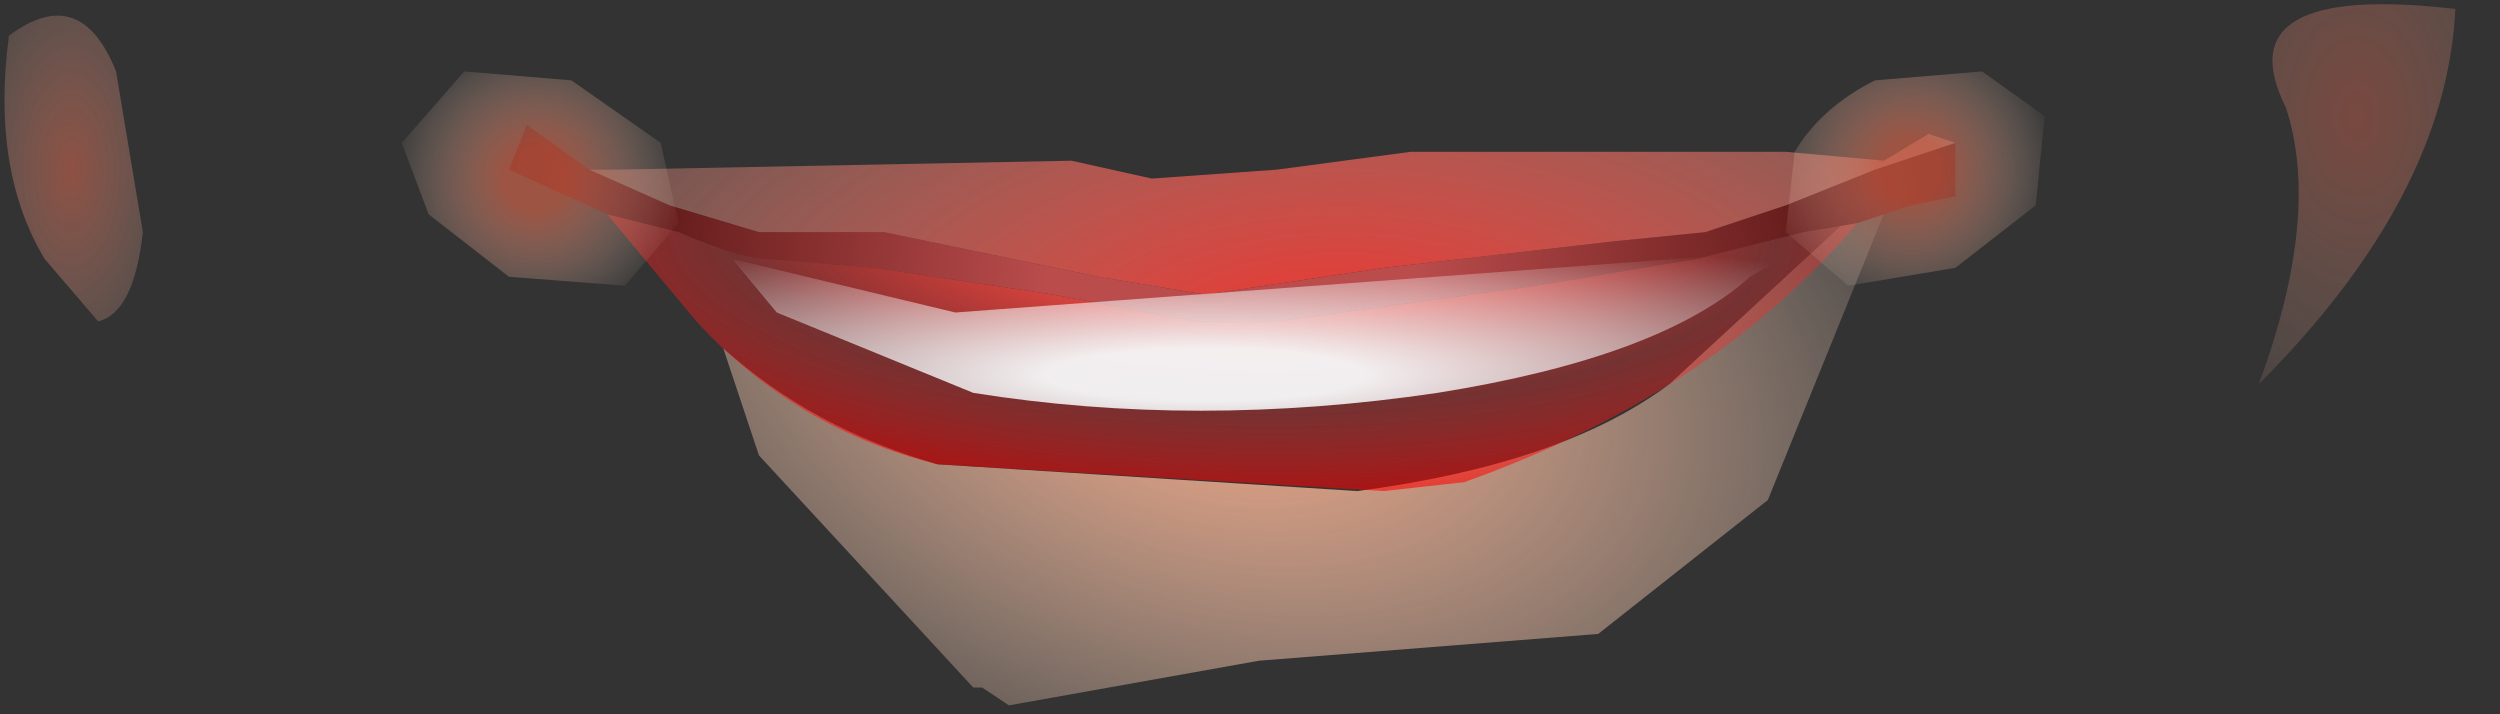 <?xml version="1.0" encoding="utf-8"?>
<svg version="1.1" id="Layer_1"
xmlns="http://www.w3.org/2000/svg"
xmlns:xlink="http://www.w3.org/1999/xlink"
xmlns:author="http://www.sothink.com"
width="14px" height="4px"
xml:space="preserve">
<rect width="100%" height="100%" fill="#333333" stroke="none"/>
<g id="30" transform="matrix(1, 0, 0, 1, 6.85, 1.95)">
<radialGradient
id="RadialGradID_314" gradientUnits="userSpaceOnUse" gradientTransform="matrix(0.006, 0.001, -0, 0.004, -0.05, 0.05)" spreadMethod ="pad" cx="0" cy="0" r="819.2" fx="0" fy="0" >
<stop  offset="0"  style="stop-color:#FBA784;stop-opacity:1" />
<stop  offset="0.988"  style="stop-color:#FFECD9;stop-opacity:0" />
</radialGradient>
<path style="fill:url(#RadialGradID_314) " d="M-1.2,2L-1.35 1.9L-1.4 1.9L-2.6 0.6L-2.8 0Q-2.3 0.45 -1.6 0.65L0.75 0.8Q1.9 0.65 2.5 0.2L3.8 -1L3.05 0.85L2.1 1.6L0.2 1.75L-1.2 2" />
<radialGradient
id="RadialGradID_315" gradientUnits="userSpaceOnUse" gradientTransform="matrix(0.005, 9.15527e-005, -9.15527e-005, 0.005, 0.05, -0.3)" spreadMethod ="pad" cx="0" cy="0" r="819.2" fx="0" fy="0" >
<stop  offset="0.251"  style="stop-color:#BA4C4C;stop-opacity:1" />
<stop  offset="0.847"  style="stop-color:#5C1717;stop-opacity:1" />
<stop  offset="1"  style="stop-color:#3D1010;stop-opacity:1" />
</radialGradient>
<path style="fill:url(#RadialGradID_315) " d="M-3.1,-0.8L-2.6 -0.65L-1.9 -0.65L-0.7 -0.4L-0.1 -0.3L0.9 -0.45L2.2 -0.6L2.7 -0.65L3.15 -0.8L3.65 -1L4.1 -1.15L4.1 -0.85L3.85 -0.8L3.55 -0.7L3.25 -0.65L2.65 -0.5L1.75 -0.35L0.3 -0.15L-0.15 -0.15L-0.95 -0.3L-1.95 -0.45L-2.55 -0.5Q-2.7 -0.5 -3.05 -0.65L-3.45 -0.75L-4 -1L-3.9 -1.25L-3.55 -1L-3.1 -0.8" />
<radialGradient
id="RadialGradID_316" gradientUnits="userSpaceOnUse" gradientTransform="matrix(0.006, 0, -4.57764e-005, 0.003, 0.65, 0.05)" spreadMethod ="pad" cx="0" cy="0" r="819.2" fx="0" fy="0" >
<stop  offset="0.071"  style="stop-color:#ED342F;stop-opacity:1" />
<stop  offset="1"  style="stop-color:#FFA896;stop-opacity:0.251" />
</radialGradient>
<path style="fill:url(#RadialGradID_316) " d="M4.1,-1.15L3.65 -1L3.15 -0.8L2.7 -0.65L2.2 -0.6L0.9 -0.45L-0.1 -0.3L-0.7 -0.4L-1.9 -0.65L-2.6 -0.65L-3.1 -0.8L-3.55 -1L-3.4 -1L-0.85 -1.05L-0.4 -0.95L0.3 -1L1.05 -1.1L2.1 -1.1L3.15 -1.1L3.7 -1.05L3.95 -1.2L4.1 -1.15" />
<radialGradient
id="RadialGradID_317" gradientUnits="userSpaceOnUse" gradientTransform="matrix(0.006, 9.15527e-005, -4.57764e-005, 0.002, 0.15, -0.65)" spreadMethod ="pad" cx="0" cy="0" r="819.2" fx="0" fy="0" >
<stop  offset="0.227"  style="stop-color:#ED4D44;stop-opacity:1" />
<stop  offset="0.596"  style="stop-color:#FF2E2E;stop-opacity:0.322" />
<stop  offset="0.882"  style="stop-color:#FF0000;stop-opacity:0.573" />
</radialGradient>
<path style="fill:url(#RadialGradID_317) " d="M-3.45,-0.75L-3.05 -0.65Q-2.7 -0.5 -2.55 -0.5L-1.95 -0.45L-0.95 -0.3L-0.15 -0.15L0.3 -0.15L1.75 -0.35L2.65 -0.5L3.25 -0.65L3.55 -0.7Q2.75 0.25 1.35 0.75L0.9 0.8L-1.6 0.65Q-2.4 0.45 -2.95 -0.15L-3.45 -0.75" />
<radialGradient
id="RadialGradID_318" gradientUnits="userSpaceOnUse" gradientTransform="matrix(0.006, 0, -3.05176e-005, 0.001, -0.1, 0.15)" spreadMethod ="pad" cx="0" cy="0" r="819.2" fx="0" fy="0" >
<stop  offset="0.18"  style="stop-color:#FAFEFF;stop-opacity:0.922" />
<stop  offset="1"  style="stop-color:#FAFDFE;stop-opacity:0" />
</radialGradient>
<path style="fill:url(#RadialGradID_318) " d="M-2.75,-0.5L-1.5 -0.2L3.2 -0.55L2.95 -0.4Q2.45 0.05 1.2 0.25Q-0.15 0.45 -1.4 0.25L-2.5 -0.2L-2.75 -0.5" />
<radialGradient
id="RadialGradID_319" gradientUnits="userSpaceOnUse" gradientTransform="matrix(0, -0.001, 0.001, 0, -3.85, -0.95)" spreadMethod ="pad" cx="0" cy="0" r="819.2" fx="0" fy="0" >
<stop  offset="0.212"  style="stop-color:#E66A4D;stop-opacity:0.592" />
<stop  offset="1"  style="stop-color:#FFECD9;stop-opacity:0.031" />
</radialGradient>
<path style="fill:url(#RadialGradID_319) " d="M-4.6,-1.15L-4.25 -1.55L-3.65 -1.5L-3.15 -1.15L-3.05 -0.7L-3.35 -0.35L-4 -0.4L-4.45 -0.75L-4.6 -1.15" />
<radialGradient
id="RadialGradID_320" gradientUnits="userSpaceOnUse" gradientTransform="matrix(-0, -0.001, -0.001, 0, 3.85, -1)" spreadMethod ="pad" cx="0" cy="0" r="819.2" fx="0" fy="0" >
<stop  offset="0.212"  style="stop-color:#E66A4D;stop-opacity:0.592" />
<stop  offset="1"  style="stop-color:#FFECD9;stop-opacity:0.031" />
</radialGradient>
<path style="fill:url(#RadialGradID_320) " d="M4.6,-1.3L4.25 -1.55L3.65 -1.5Q3.35 -1.35 3.2 -1.1L3.15 -0.65L3.5 -0.35L4.1 -0.45L4.55 -0.8L4.6 -1.3" />
<radialGradient
id="RadialGradID_321" gradientUnits="userSpaceOnUse" gradientTransform="matrix(0.001, -0, 0, 0.002, -6.45, -1)" spreadMethod ="pad" cx="0" cy="0" r="819.2" fx="0" fy="0" >
<stop  offset="0"  style="stop-color:#FF7357;stop-opacity:0.451" />
<stop  offset="1"  style="stop-color:#FFECD9;stop-opacity:0.031" />
</radialGradient>
<path style="fill:url(#RadialGradID_321) " d="M-6.05,-0.65Q-6.1 -0.2 -6.3 -0.15L-6.6 -0.5Q-6.9 -1 -6.8 -1.75Q-6.4 -2.05 -6.2 -1.55L-6.05 -0.65" />
<radialGradient
id="RadialGradID_322" gradientUnits="userSpaceOnUse" gradientTransform="matrix(-0.002, -6.10352e-005, -0, 0.003, 6.35, -1.3)" spreadMethod ="pad" cx="0" cy="0" r="819.2" fx="0" fy="0" >
<stop  offset="0"  style="stop-color:#FF7357;stop-opacity:0.341" />
<stop  offset="1"  style="stop-color:#FFECD9;stop-opacity:0.031" />
</radialGradient>
<path style="fill:url(#RadialGradID_322) " d="M5.8,0.2Q6.15 -0.75 5.95 -1.35Q5.6 -2.05 6.9 -1.9Q6.85 -0.85 5.8 0.2" />
</g>
</svg>
